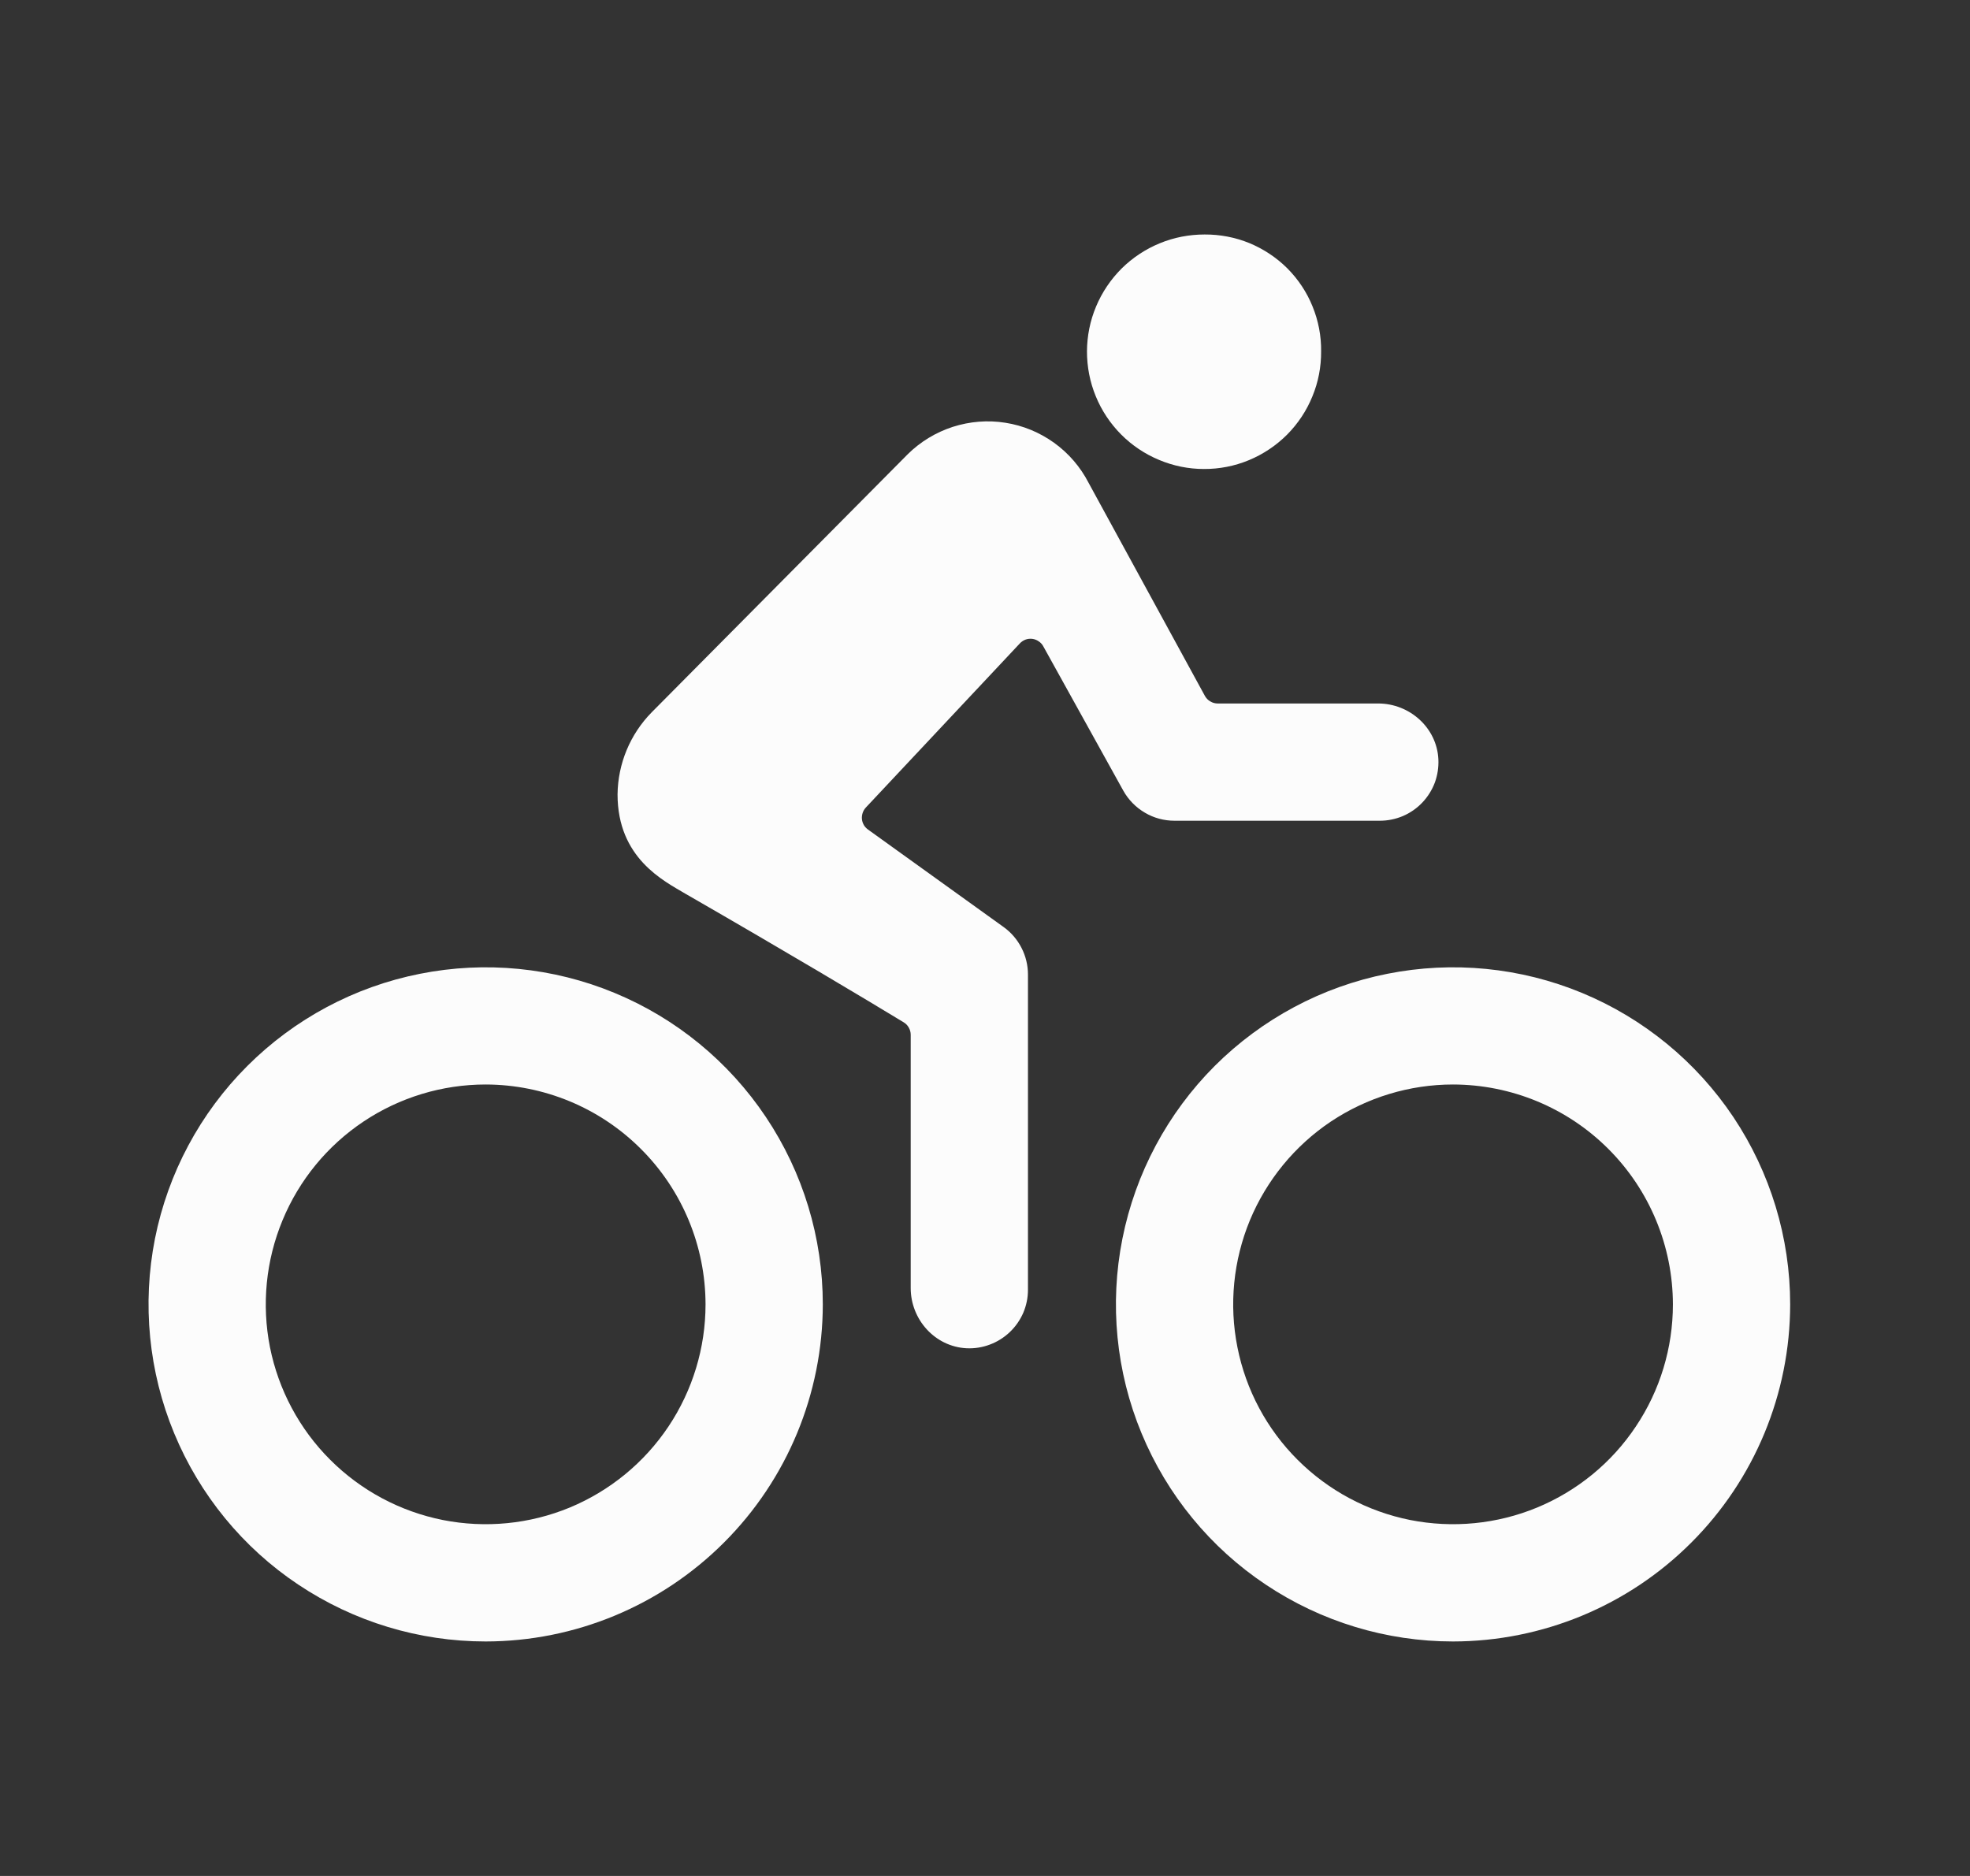 <svg width="21" height="20" viewBox="0 0 21 20" fill="none" xmlns="http://www.w3.org/2000/svg">
<rect x="0" y="0" width="21" height="20" fill="#333333" stroke="none"/>
<path d="M15.489 17.5C14.779 17.5 14.084 17.289 13.493 16.894C12.902 16.5 12.441 15.938 12.169 15.281C11.897 14.625 11.826 13.902 11.965 13.205C12.104 12.508 12.446 11.868 12.948 11.365C13.451 10.863 14.091 10.52 14.788 10.382C15.486 10.243 16.208 10.314 16.865 10.586C17.521 10.858 18.083 11.319 18.478 11.91C18.872 12.501 19.083 13.195 19.083 13.906C19.082 14.859 18.703 15.773 18.029 16.446C17.356 17.12 16.442 17.499 15.489 17.5ZM15.489 11.562C15.026 11.562 14.573 11.7 14.187 11.957C13.802 12.215 13.502 12.581 13.324 13.009C13.147 13.438 13.1 13.909 13.191 14.364C13.281 14.818 13.504 15.236 13.832 15.563C14.16 15.891 14.578 16.114 15.032 16.205C15.487 16.295 15.958 16.249 16.386 16.072C16.815 15.894 17.181 15.594 17.438 15.208C17.696 14.823 17.833 14.37 17.833 13.906C17.832 13.285 17.585 12.689 17.146 12.25C16.707 11.81 16.111 11.563 15.489 11.562Z" fill="#FCFCFC"/>
<path d="M5.177 17.5C4.466 17.5 3.771 17.289 3.18 16.894C2.589 16.5 2.129 15.938 1.857 15.281C1.585 14.625 1.514 13.902 1.652 13.205C1.791 12.508 2.133 11.868 2.636 11.365C3.138 10.863 3.779 10.52 4.476 10.382C5.173 10.243 5.896 10.314 6.552 10.586C7.209 10.858 7.77 11.319 8.165 11.91C8.56 12.501 8.771 13.195 8.771 13.906C8.77 14.859 8.391 15.773 7.717 16.446C7.043 17.12 6.13 17.499 5.177 17.5ZM5.177 11.562C4.713 11.562 4.26 11.7 3.875 11.957C3.489 12.215 3.189 12.581 3.012 13.009C2.834 13.438 2.788 13.909 2.878 14.364C2.969 14.818 3.192 15.236 3.52 15.563C3.848 15.891 4.265 16.114 4.72 16.205C5.174 16.295 5.646 16.249 6.074 16.072C6.502 15.894 6.868 15.594 7.126 15.208C7.383 14.823 7.521 14.37 7.521 13.906C7.52 13.285 7.273 12.689 6.833 12.25C6.394 11.81 5.798 11.563 5.177 11.562Z" fill="#FCFCFC"/>
<path d="M12.833 5C12.998 5.001 13.161 4.969 13.313 4.906C13.465 4.843 13.604 4.75 13.72 4.634C13.836 4.517 13.928 4.379 13.99 4.226C14.053 4.074 14.084 3.911 14.083 3.746C14.085 3.582 14.054 3.42 13.992 3.268C13.931 3.116 13.839 2.978 13.724 2.862C13.608 2.746 13.47 2.655 13.319 2.592C13.167 2.53 13.005 2.499 12.841 2.5C12.677 2.5 12.514 2.531 12.362 2.594C12.211 2.656 12.072 2.748 11.956 2.863C11.84 2.979 11.747 3.117 11.684 3.268C11.62 3.42 11.588 3.582 11.587 3.746C11.587 3.91 11.618 4.073 11.681 4.225C11.743 4.377 11.835 4.515 11.95 4.631C12.066 4.748 12.204 4.84 12.355 4.903C12.507 4.967 12.669 5 12.833 5Z" fill="#FCFCFC"/>
<path d="M14.691 7.5H12.981C12.953 7.5 12.926 7.493 12.902 7.478C12.877 7.464 12.858 7.444 12.844 7.419L11.604 5.147C11.517 4.978 11.391 4.832 11.237 4.721C11.083 4.61 10.904 4.536 10.717 4.507C10.529 4.477 10.337 4.493 10.156 4.551C9.975 4.61 9.81 4.71 9.675 4.844L6.947 7.594C6.717 7.828 6.587 8.141 6.583 8.469C6.583 9.149 7.075 9.391 7.306 9.528C8.419 10.169 9.203 10.638 9.633 10.899C9.656 10.913 9.675 10.932 9.688 10.956C9.701 10.979 9.708 11.005 9.708 11.032V13.732C9.708 14.068 9.967 14.357 10.303 14.374C10.388 14.378 10.472 14.365 10.551 14.335C10.63 14.306 10.703 14.26 10.764 14.202C10.825 14.144 10.874 14.074 10.908 13.996C10.941 13.918 10.958 13.835 10.958 13.75V10.391C10.958 10.292 10.935 10.194 10.889 10.105C10.844 10.017 10.779 9.941 10.698 9.883L9.253 8.844C9.235 8.831 9.219 8.814 9.208 8.795C9.197 8.775 9.19 8.754 9.188 8.732C9.186 8.709 9.189 8.687 9.196 8.666C9.203 8.645 9.215 8.625 9.23 8.609L10.871 6.86C10.888 6.842 10.908 6.828 10.932 6.819C10.955 6.811 10.979 6.808 11.004 6.811C11.028 6.814 11.052 6.823 11.072 6.837C11.093 6.851 11.11 6.869 11.121 6.89L11.974 8.429C12.028 8.526 12.107 8.607 12.204 8.664C12.3 8.721 12.409 8.75 12.521 8.75H14.708C14.793 8.75 14.877 8.733 14.955 8.7C15.032 8.667 15.103 8.618 15.161 8.557C15.22 8.495 15.265 8.423 15.295 8.344C15.324 8.264 15.337 8.18 15.333 8.095C15.317 7.759 15.027 7.5 14.691 7.5Z" fill="#FCFCFC"/>
</svg>
